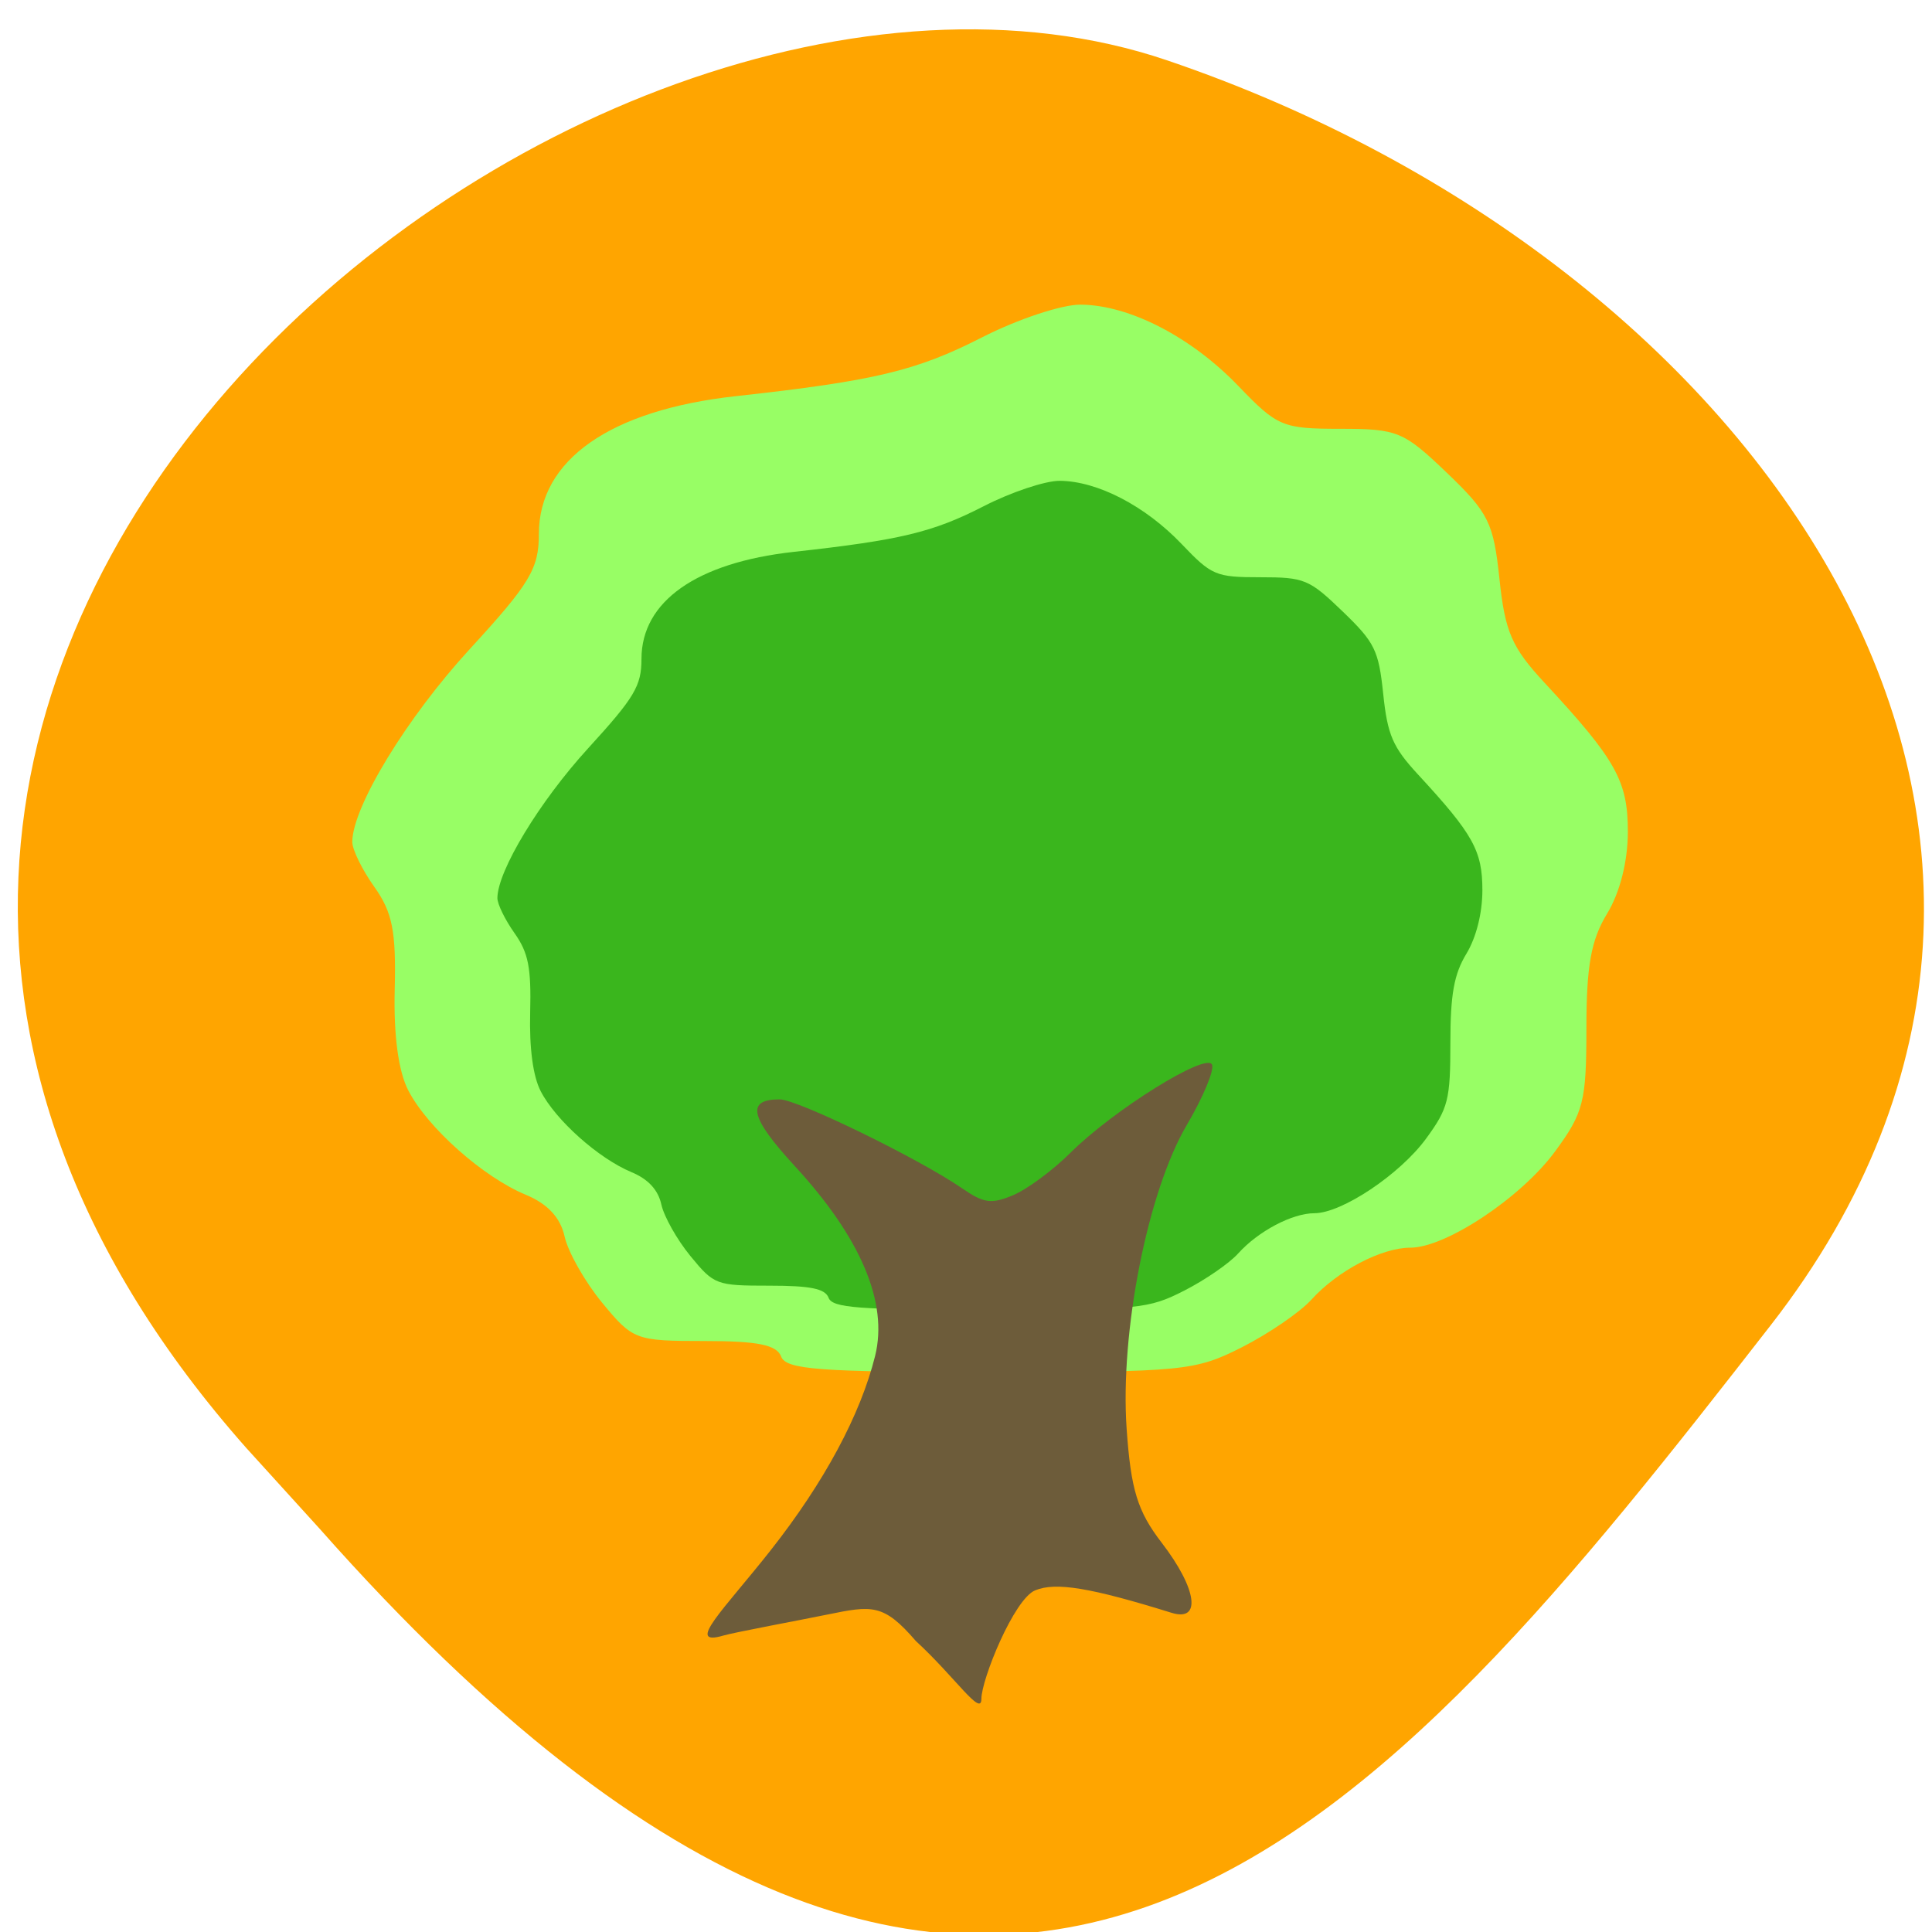 <svg xmlns="http://www.w3.org/2000/svg" viewBox="0 0 256 256"><defs><clipPath><path d="M 0,64 H64 V128 H0 z"/></clipPath></defs><g fill="#ffa500" color="#000"><path d="m -1364.44 1637.2 c 46.11 -98.28 -115.29 -141.94 -177.55 -101.93 -62.25 40.01 -83.52 108.58 -13.01 143.08 70.51 34.501 139.38 67.53 185.49 -30.762 z" transform="matrix(-0.958 0.345 0.472 1.203 -2047.26 -1306.96)"/></g><g transform="matrix(0.729 0 0 0.741 23.783 34.34)"><path d="m 96.62 174.31 c -0.596 -1.553 -3.1 -2.061 -10.162 -2.061 -9.126 0 -9.481 -0.132 -13.539 -5.055 -2.292 -2.781 -4.537 -6.74 -4.989 -8.798 -0.549 -2.498 -2.256 -4.336 -5.133 -5.528 -5.649 -2.34 -13.01 -8.879 -15.572 -13.827 -1.316 -2.545 -1.955 -7.302 -1.801 -13.402 0.194 -7.706 -0.305 -10.221 -2.699 -13.583 -1.616 -2.269 -2.932 -4.958 -2.924 -5.975 0.034 -4.664 7.226 -16.471 15.569 -25.557 7.975 -8.686 9.151 -10.648 9.151 -15.258 0 -9.819 9.458 -16.436 26.11 -18.266 18.34 -2.02 23.895 -3.343 32.595 -7.79 4.702 -2.403 10.576 -4.356 13.05 -4.339 6.471 0.043 14.665 4.271 20.929 10.799 5.151 5.368 5.847 5.66 13.477 5.66 7.594 0 8.388 0.328 14.14 5.84 5.524 5.294 6.174 6.61 6.959 14.08 0.736 7 1.635 9.07 5.968 13.741 9.474 10.207 11.05 13.03 11.04 19.766 -0.003 3.911 -1.056 8.07 -2.748 10.84 -2.121 3.478 -2.743 6.924 -2.743 15.188 0 9.738 -0.37 11.192 -4.162 16.349 -4.497 6.116 -14.466 12.744 -19.17 12.744 -3.807 0 -9.644 3.068 -13.09 6.878 -1.51 1.671 -5.661 4.516 -9.226 6.324 -6.179 3.133 -7.735 3.287 -33.364 3.287 -22.629 0 -27.01 -0.326 -27.674 -2.061 z" transform="matrix(1.372 0 0 1.349 -23.2 -38.908)" fill="#98fe65"/><path d="m 117.98 185.72 c -0.631 -1.627 -3.284 -2.159 -10.766 -2.159 -9.669 0 -10.04 -0.139 -14.343 -5.296 -2.428 -2.913 -4.807 -7.06 -5.286 -9.217 -0.581 -2.617 -2.39 -4.543 -5.438 -5.791 -5.985 -2.451 -13.787 -9.302 -16.498 -14.485 -1.394 -2.666 -2.071 -7.65 -1.908 -14.04 0.206 -8.07 -0.323 -10.708 -2.86 -14.23 -1.712 -2.377 -3.106 -5.194 -3.098 -6.259 0.036 -4.886 7.656 -17.255 16.494 -26.775 8.449 -9.1 9.695 -11.155 9.695 -15.984 0 -10.287 10.02 -17.219 27.659 -19.14 19.43 -2.112 25.315 -3.502 34.533 -8.161 4.981 -2.517 11.205 -4.563 13.83 -4.546 6.856 0.045 15.537 4.474 22.17 11.313 5.457 5.624 6.195 5.93 14.278 5.93 8.04 0 8.886 0.344 14.979 6.118 5.852 5.547 6.541 6.925 7.373 14.755 0.779 7.336 1.732 9.505 6.323 14.395 10.04 10.693 11.707 13.648 11.701 20.707 -0.003 4.098 -1.119 8.45 -2.911 11.357 -2.247 3.644 -2.906 7.254 -2.906 15.911 0 10.201 -0.392 11.725 -4.41 17.13 -4.765 6.407 -15.326 13.351 -20.306 13.351 -4.03 0 -10.217 3.214 -13.865 7.206 -1.599 1.75 -5.998 4.731 -9.774 6.625 -6.546 3.283 -8.195 3.443 -35.35 3.443 -23.974 0 -28.614 -0.342 -29.319 -2.159 z" fill="#3ab61d"/><path d="m 133.85 247.11 c -5.891 -6.732 -7.963 -6.373 -16.11 -4.734 -4.889 0.984 -16.881 3.173 -18.851 3.743 -7.154 2.069 0.121 -4.692 8.579 -15.26 9.731 -12.159 16.306 -24.2 18.968 -34.725 2.407 -9.52 -2.576 -21.11 -14.594 -33.958 -8.164 -8.725 -8.905 -11.93 -2.757 -11.93 3.241 0 25.316 10.588 33.18 15.915 3.944 2.671 5.299 2.85 9.256 1.219 2.549 -1.051 7.242 -4.465 10.429 -7.588 7.817 -7.661 24.725 -18.01 25.729 -15.754 0.437 0.984 -1.628 5.839 -4.589 10.789 -7.101 11.871 -12.163 37.04 -10.933 54.35 0.773 10.88 1.974 14.72 6.36 20.335 6.43 8.231 7.293 14.223 1.808 12.546 -14.771 -4.513 -21.04 -5.53 -24.79 -4.02 -3.852 1.547 -9.779 15.949 -9.779 19.411 0 3.308 -4.778 -3.902 -11.905 -10.339 z" fill="#6d5c3a"/></g></svg>